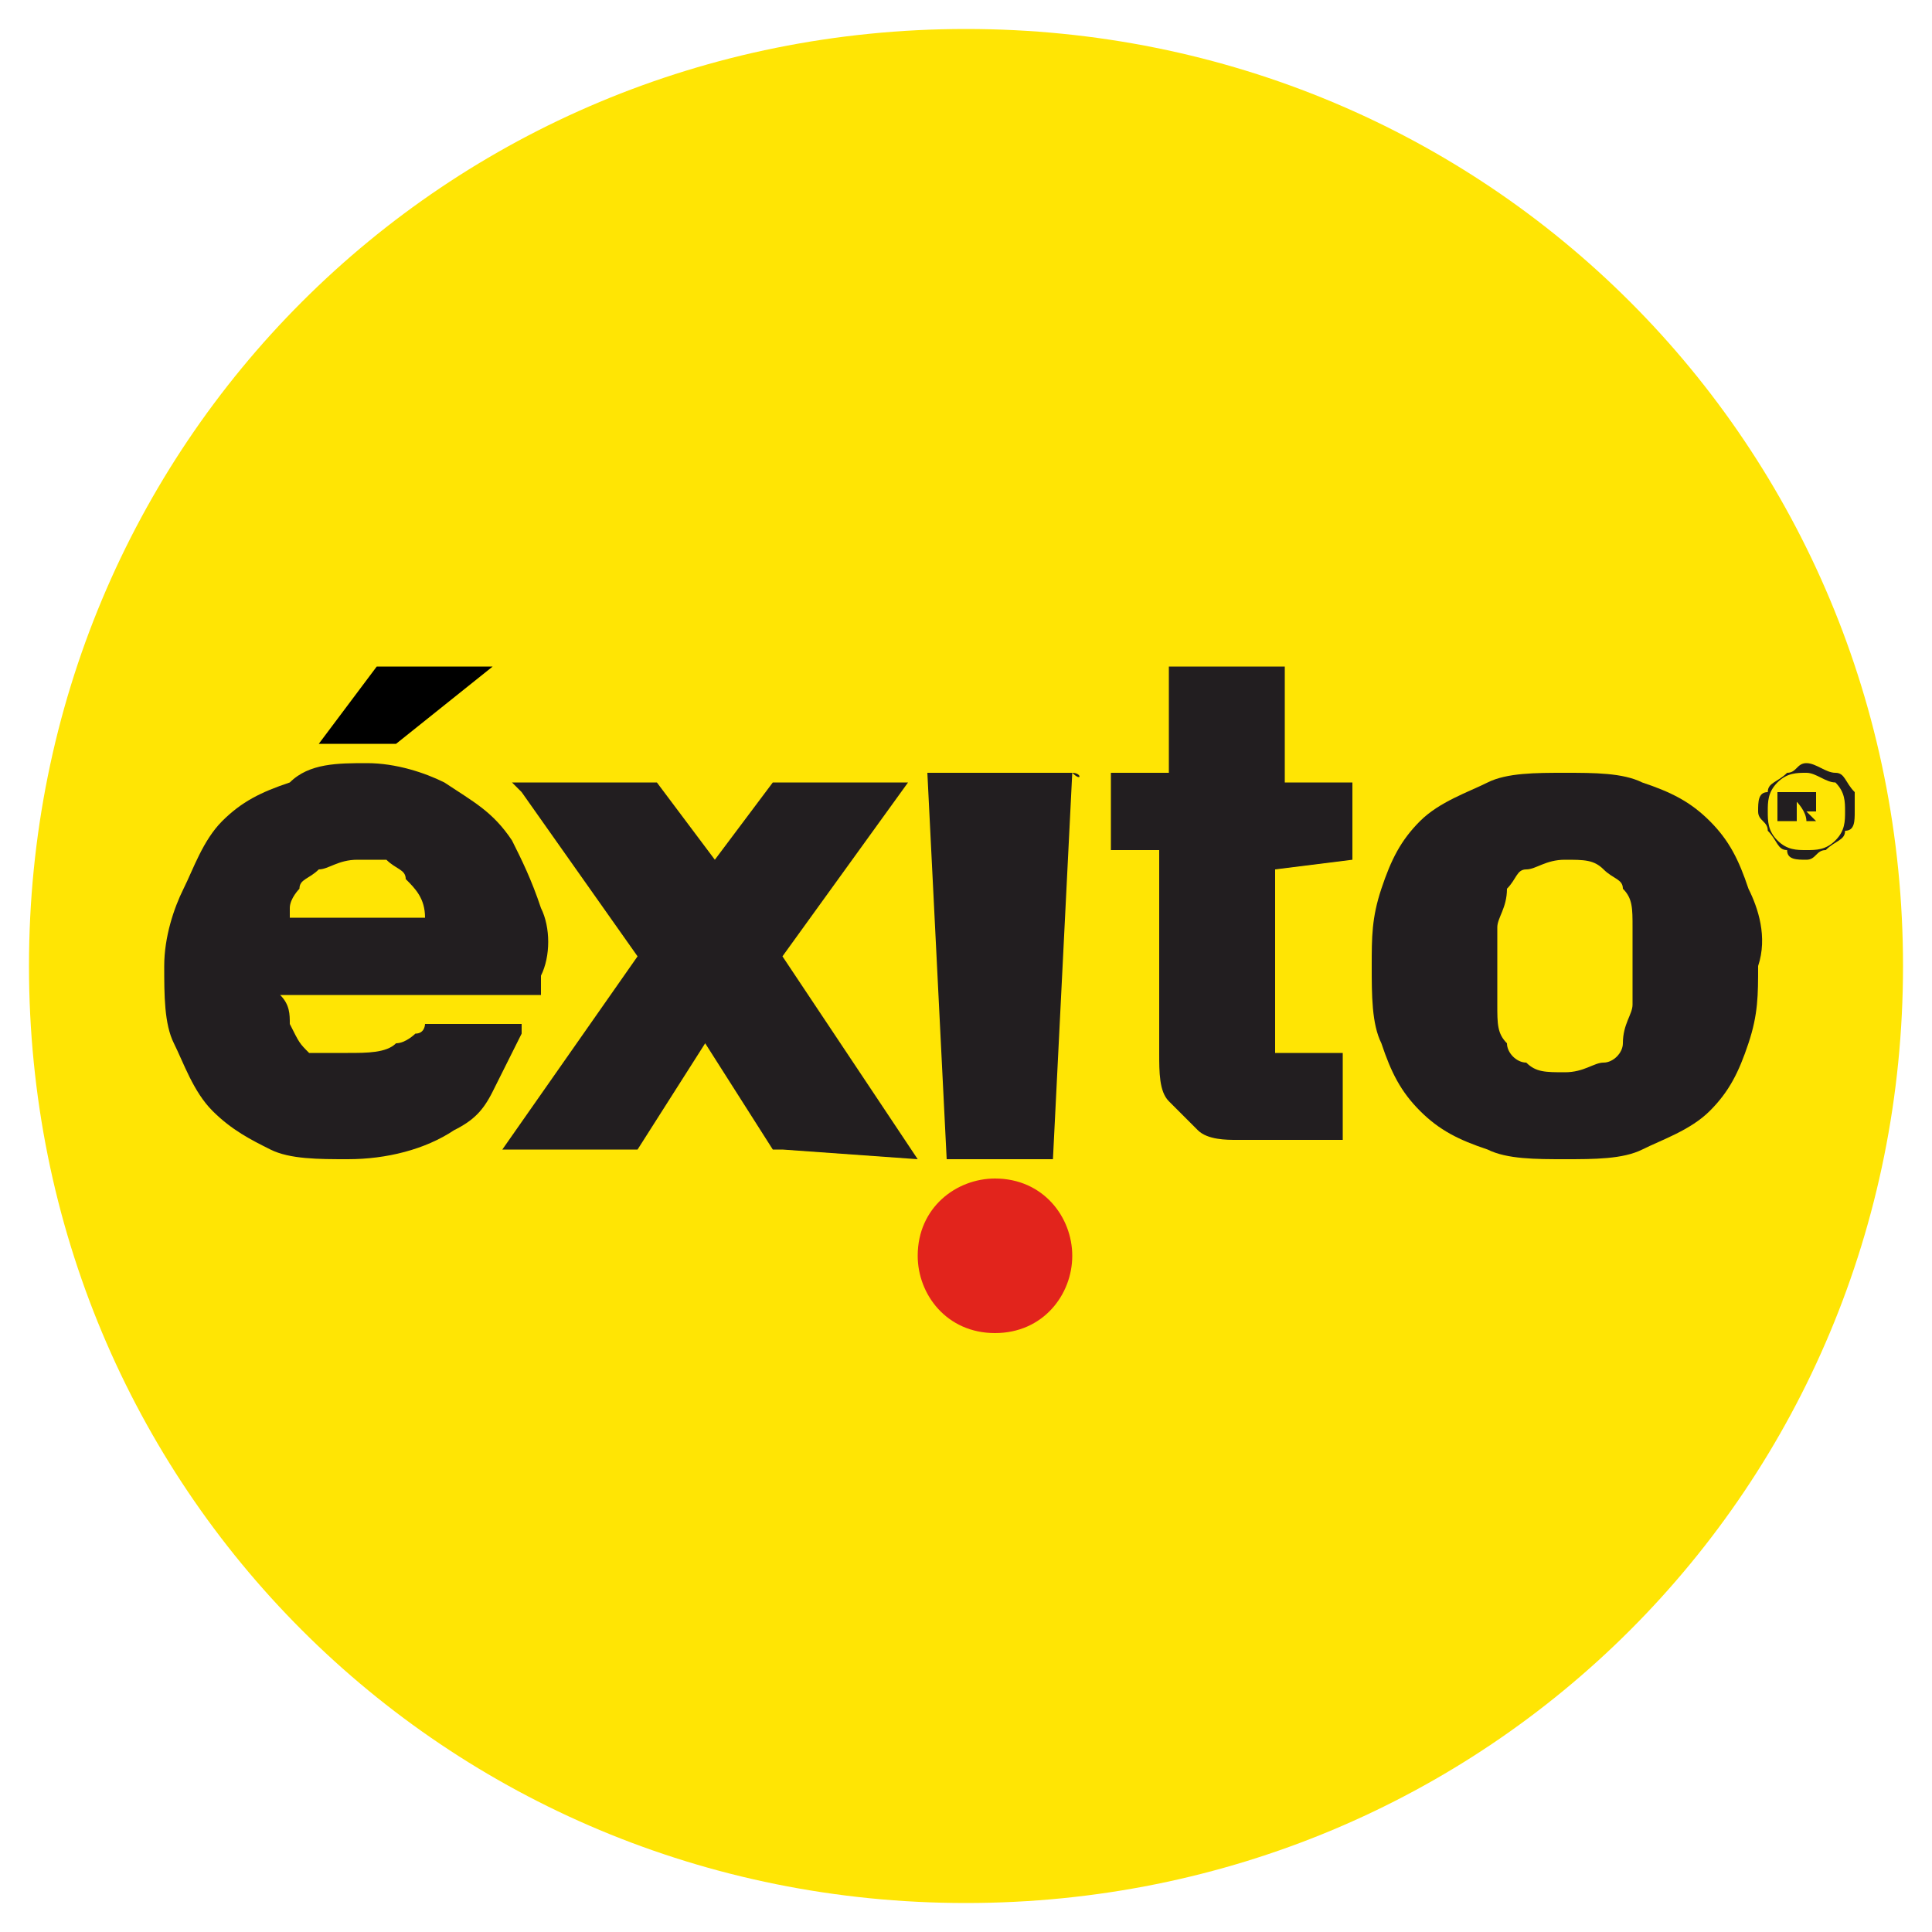 <?xml version="1.0" encoding="utf-8"?>
<!-- Generator: Adobe Illustrator 24.1.3, SVG Export Plug-In . SVG Version: 6.00 Build 0)  -->
<svg version="1.1" id="Capa_1" xmlns="http://www.w3.org/2000/svg" xmlns:xlink="http://www.w3.org/1999/xlink" x="0px" y="0px"
	 viewBox="0 0 20 20" style="enable-background:new 0 0 20 20;" xml:space="preserve">
<style type="text/css">
	.st0{fill:#FFE504;}
	.st1{fill:#221E20;}
	.st2{fill:#E2241C;}
</style>
<g>
	<path class="st0" d="M19.7,10c0-5.4-4.3-9.7-9.7-9.7S0.3,4.6,0.3,10s4.3,9.7,9.7,9.7S19.7,15.4,19.7,10"/>
	<path class="st1" d="M5.6,9.4C5.5,9.1,5.4,8.9,5.3,8.7C5.1,8.4,4.9,8.3,4.6,8.1C4.4,8,4.1,7.9,3.8,7.9c-0.3,0-0.6,0-0.8,0.2
		C2.7,8.2,2.5,8.3,2.3,8.5S2,9,1.9,9.2C1.8,9.4,1.7,9.7,1.7,10c0,0.3,0,0.6,0.1,0.8s0.2,0.5,0.4,0.7c0.2,0.2,0.4,0.3,0.6,0.4
		c0.2,0.1,0.5,0.1,0.8,0.1c0.4,0,0.8-0.1,1.1-0.3c0.2-0.1,0.3-0.2,0.4-0.4c0.1-0.2,0.2-0.4,0.3-0.6l0-0.1c0,0,0,0,0,0h-1
		c0,0,0,0,0,0v0c0,0,0,0.1-0.1,0.1c0,0-0.1,0.1-0.2,0.1c-0.1,0.1-0.3,0.1-0.5,0.1c-0.1,0-0.3,0-0.4,0S3.2,11,3.2,10.9
		c-0.1-0.1-0.1-0.1-0.2-0.3c0-0.1,0-0.2-0.1-0.3h2.7c0,0,0,0,0,0v0c0-0.1,0-0.1,0-0.2C5.7,9.9,5.7,9.6,5.6,9.4 M3.1,9.2
		c0-0.1,0.1-0.1,0.2-0.2c0.1,0,0.2-0.1,0.4-0.1c0.1,0,0.2,0,0.3,0C4.1,9,4.2,9,4.2,9.1c0.1,0.1,0.2,0.2,0.2,0.4H3c0,0,0-0.1,0-0.1
		C3,9.3,3.1,9.2,3.1,9.2"/>
	<path class="st1" d="M9.5,12L8.1,9.9l1.3-1.8c0,0,0,0,0,0H8c0,0,0,0,0,0L7.4,8.9L6.8,8.1c0,0,0,0-0.1,0H5.3c0,0,0,0,0,0l0.1,0.1
		l1.2,1.7l-1.4,2c0,0,0,0,0,0h1.3c0,0,0.1,0,0.1,0l0.7-1.1L8,11.9c0,0,0,0,0.1,0L9.5,12C9.5,12,9.5,12,9.5,12"/>
	<path class="st1" d="M11.1,8H9.6c0,0,0,0,0,0L9.8,12c0,0,0,0,0,0h1.1c0,0,0,0,0,0L11.1,8C11.2,8.1,11.2,8,11.1,8"/>
	<path class="st1" d="M14,8.9C14,8.9,14.1,8.9,14,8.9l0-0.8c0,0,0,0,0,0h-0.7V6.9c0,0,0,0,0,0h-1.2c0,0,0,0,0,0V8h-0.6c0,0,0,0,0,0
		v0.8c0,0,0,0,0,0H12v2.1c0,0.2,0,0.4,0.1,0.5c0.1,0.1,0.2,0.2,0.3,0.3c0.1,0.1,0.3,0.1,0.4,0.1c0.1,0,0.3,0,0.5,0
		c0.1,0,0.2,0,0.3,0c0.1,0,0.2,0,0.3,0h0c0,0,0,0,0,0v-0.9c0,0,0,0,0,0l-0.1,0c0,0-0.1,0-0.1,0c0,0-0.1,0-0.2,0c-0.1,0-0.1,0-0.2,0
		c0,0-0.1,0-0.1,0c0,0,0,0,0-0.1c0,0,0-0.1,0-0.2V9L14,8.9L14,8.9z"/>
	<path class="st1" d="M18.1,9.2c-0.1-0.3-0.2-0.5-0.4-0.7c-0.2-0.2-0.4-0.3-0.7-0.4c-0.2-0.1-0.5-0.1-0.8-0.1c-0.3,0-0.6,0-0.8,0.1
		c-0.2,0.1-0.5,0.2-0.7,0.4c-0.2,0.2-0.3,0.4-0.4,0.7c-0.1,0.3-0.1,0.5-0.1,0.8c0,0.3,0,0.6,0.1,0.8c0.1,0.3,0.2,0.5,0.4,0.7
		c0.2,0.2,0.4,0.3,0.7,0.4c0.2,0.1,0.5,0.1,0.8,0.1c0.3,0,0.6,0,0.8-0.1c0.2-0.1,0.5-0.2,0.7-0.4c0.2-0.2,0.3-0.4,0.4-0.7
		c0.1-0.3,0.1-0.5,0.1-0.8C18.3,9.7,18.2,9.4,18.1,9.2 M16.6,11c-0.1,0-0.2,0.1-0.4,0.1c-0.2,0-0.3,0-0.4-0.1
		c-0.1,0-0.2-0.1-0.2-0.2c-0.1-0.1-0.1-0.2-0.1-0.4s0-0.3,0-0.4s0-0.3,0-0.4c0-0.1,0.1-0.2,0.1-0.4c0.1-0.1,0.1-0.2,0.2-0.2
		c0.1,0,0.2-0.1,0.4-0.1c0.2,0,0.3,0,0.4,0.1c0.1,0.1,0.2,0.1,0.2,0.2c0.1,0.1,0.1,0.2,0.1,0.4s0,0.3,0,0.4c0,0.1,0,0.3,0,0.4
		c0,0.1-0.1,0.2-0.1,0.4C16.8,10.9,16.7,11,16.6,11"/>
	<path class="st2" d="M11.1,13c0-0.4-0.3-0.8-0.8-0.8c-0.4,0-0.8,0.3-0.8,0.8c0,0.4,0.3,0.8,0.8,0.8S11.1,13.4,11.1,13"/>
	<path d="M3.9,6.9L3.3,7.7c0,0,0,0,0,0H4c0,0,0.1,0,0.1,0l1-0.8c0,0,0,0,0,0L3.9,6.9C3.9,6.9,3.9,6.9,3.9,6.9"/>
	<path class="st1" d="M19.2,8.4c0,0.1,0,0.2-0.1,0.2c0,0.1-0.1,0.1-0.2,0.2c-0.1,0-0.1,0.1-0.2,0.1s-0.2,0-0.2-0.1
		c-0.1,0-0.1-0.1-0.2-0.2c0-0.1-0.1-0.1-0.1-0.2s0-0.2,0.1-0.2c0-0.1,0.1-0.1,0.2-0.2c0.1,0,0.1-0.1,0.2-0.1S18.9,8,19,8
		c0.1,0,0.1,0.1,0.2,0.2C19.2,8.3,19.2,8.3,19.2,8.4 M19.1,8.4c0-0.1,0-0.2-0.1-0.3C18.9,8.1,18.8,8,18.7,8s-0.2,0-0.3,0.1
		c-0.1,0.1-0.1,0.2-0.1,0.3c0,0.1,0,0.2,0.1,0.3c0.1,0.1,0.2,0.1,0.3,0.1s0.2,0,0.3-0.1C19.1,8.6,19.1,8.5,19.1,8.4 M18.5,8.2h0.2
		c0.1,0,0.1,0,0.1,0c0,0,0,0.1,0,0.1c0,0,0,0.1,0,0.1c0,0,0,0-0.1,0c0,0,0,0,0,0c0,0,0,0,0,0c0,0,0,0,0.1,0.1h-0.1
		c0-0.1-0.1-0.2-0.1-0.2c0,0,0,0,0,0c0,0,0,0,0,0v0.2h-0.2V8.2z M18.6,8.4L18.6,8.4c0.1,0,0.1,0,0.1,0c0,0,0,0,0,0s0,0,0,0
		s0,0-0.1,0h-0.1L18.6,8.4L18.6,8.4z"/>
</g>
</svg>
